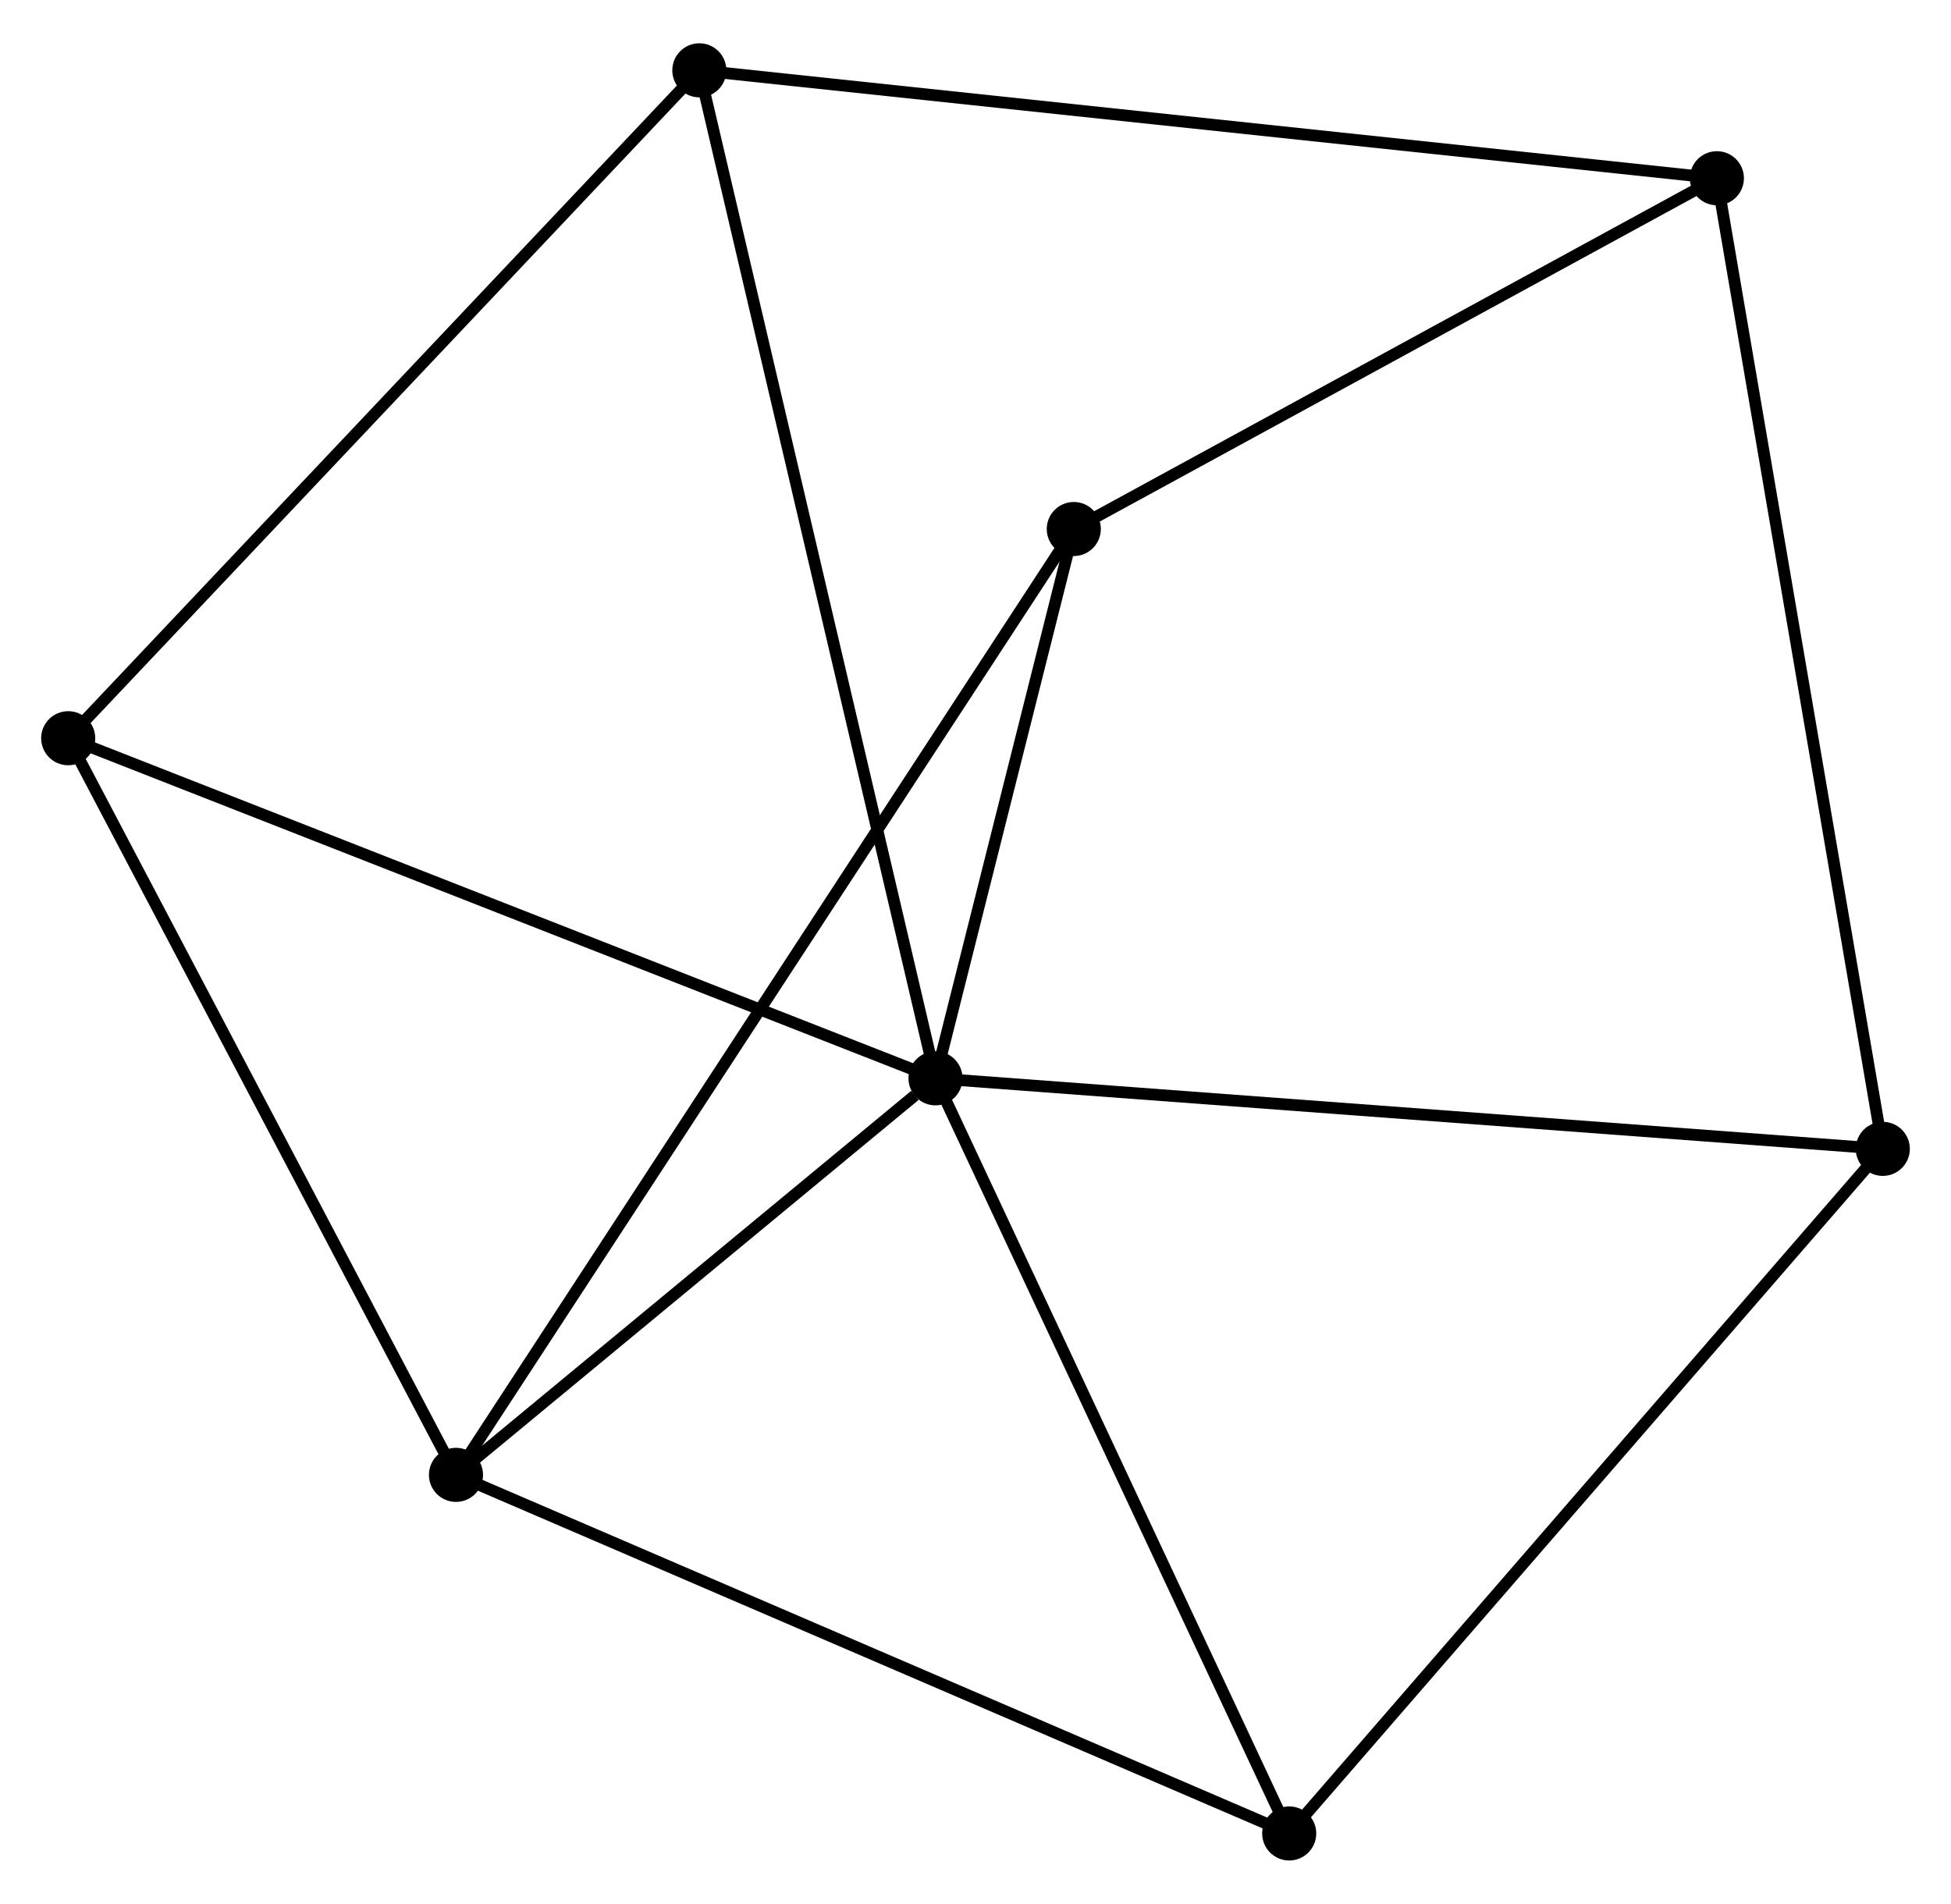 <?xml version="1.0" encoding="UTF-8" standalone="no"?>
<!DOCTYPE svg PUBLIC "-//W3C//DTD SVG 1.1//EN"
 "http://www.w3.org/Graphics/SVG/1.1/DTD/svg11.dtd">
<!-- Generated by graphviz version 2.36.0 (20140111.2315)
 -->
<!-- Title: %3 Pages: 1 -->
<svg width="166pt" height="162pt"
 viewBox="0.00 0.00 165.92 161.56" xmlns="http://www.w3.org/2000/svg" xmlns:xlink="http://www.w3.org/1999/xlink">
<g id="graph0" class="graph" transform="scale(1 1) rotate(0) translate(4 157.557)">
<title>%3</title>
<!-- 0 -->
<g id="node1" class="node"><title>0</title>
<ellipse fill="black" stroke="black" cx="75.559" cy="-66.024" rx="1.8" ry="1.8"/>
</g>
<!-- 1 -->
<g id="node2" class="node"><title>1</title>
<ellipse fill="black" stroke="black" cx="34.778" cy="-32.298" rx="1.8" ry="1.8"/>
</g>
<!-- 0&#45;&#45;1 -->
<g id="edge1" class="edge"><title>0&#45;&#45;1</title>
<path fill="none" stroke="black" d="M73.806,-64.575C67.099,-59.027 43.096,-39.177 36.478,-33.704"/>
</g>
<!-- 3 -->
<g id="node3" class="node"><title>3</title>
<ellipse fill="black" stroke="black" cx="156.12" cy="-60.025" rx="1.8" ry="1.8"/>
</g>
<!-- 0&#45;&#45;3 -->
<g id="edge2" class="edge"><title>0&#45;&#45;3</title>
<path fill="none" stroke="black" d="M77.55,-65.875C88.696,-65.045 143.235,-60.984 154.198,-60.168"/>
</g>
<!-- 4 -->
<g id="node4" class="node"><title>4</title>
<ellipse fill="black" stroke="black" cx="55.474" cy="-151.757" rx="1.8" ry="1.8"/>
</g>
<!-- 0&#45;&#45;4 -->
<g id="edge3" class="edge"><title>0&#45;&#45;4</title>
<path fill="none" stroke="black" d="M75.139,-67.814C72.525,-78.972 58.498,-138.847 55.891,-149.976"/>
</g>
<!-- 5 -->
<g id="node5" class="node"><title>5</title>
<ellipse fill="black" stroke="black" cx="87.319" cy="-112.744" rx="1.8" ry="1.8"/>
</g>
<!-- 0&#45;&#45;5 -->
<g id="edge4" class="edge"><title>0&#45;&#45;5</title>
<path fill="none" stroke="black" d="M76.064,-68.031C77.999,-75.716 84.92,-103.214 86.829,-110.796"/>
</g>
<!-- 6 -->
<g id="node6" class="node"><title>6</title>
<ellipse fill="black" stroke="black" cx="105.639" cy="-1.8" rx="1.8" ry="1.8"/>
</g>
<!-- 0&#45;&#45;6 -->
<g id="edge5" class="edge"><title>0&#45;&#45;6</title>
<path fill="none" stroke="black" d="M76.427,-64.171C80.819,-54.792 100.559,-12.646 104.824,-3.539"/>
</g>
<!-- 7 -->
<g id="node7" class="node"><title>7</title>
<ellipse fill="black" stroke="black" cx="1.8" cy="-94.951" rx="1.8" ry="1.8"/>
</g>
<!-- 0&#45;&#45;7 -->
<g id="edge6" class="edge"><title>0&#45;&#45;7</title>
<path fill="none" stroke="black" d="M73.736,-66.739C63.531,-70.741 13.597,-90.324 3.56,-94.261"/>
</g>
<!-- 1&#45;&#45;5 -->
<g id="edge7" class="edge"><title>1&#45;&#45;5</title>
<path fill="none" stroke="black" d="M35.876,-33.978C42.713,-44.447 79.407,-100.63 86.228,-111.073"/>
</g>
<!-- 1&#45;&#45;6 -->
<g id="edge8" class="edge"><title>1&#45;&#45;6</title>
<path fill="none" stroke="black" d="M36.53,-31.544C46.334,-27.325 94.305,-6.678 103.948,-2.528"/>
</g>
<!-- 1&#45;&#45;7 -->
<g id="edge9" class="edge"><title>1&#45;&#45;7</title>
<path fill="none" stroke="black" d="M33.827,-34.105C29.011,-43.254 7.369,-84.37 2.693,-93.254"/>
</g>
<!-- 3&#45;&#45;6 -->
<g id="edge13" class="edge"><title>3&#45;&#45;6</title>
<path fill="none" stroke="black" d="M154.872,-58.585C147.949,-50.6 114.305,-11.796 107.028,-3.403"/>
</g>
<!-- 4&#45;&#45;7 -->
<g id="edge14" class="edge"><title>4&#45;&#45;7</title>
<path fill="none" stroke="black" d="M54.147,-150.353C46.786,-142.562 11.014,-104.703 3.277,-96.514"/>
</g>
<!-- 2 -->
<g id="node8" class="node"><title>2</title>
<ellipse fill="black" stroke="black" cx="142.01" cy="-142.579" rx="1.8" ry="1.8"/>
</g>
<!-- 2&#45;&#45;3 -->
<g id="edge10" class="edge"><title>2&#45;&#45;3</title>
<path fill="none" stroke="black" d="M142.359,-140.538C144.311,-129.117 153.863,-73.228 155.784,-61.994"/>
</g>
<!-- 2&#45;&#45;4 -->
<g id="edge11" class="edge"><title>2&#45;&#45;4</title>
<path fill="none" stroke="black" d="M140.203,-142.771C128.941,-143.965 68.504,-150.375 57.272,-151.566"/>
</g>
<!-- 2&#45;&#45;5 -->
<g id="edge12" class="edge"><title>2&#45;&#45;5</title>
<path fill="none" stroke="black" d="M140.19,-141.586C131.887,-137.056 97.635,-118.371 89.202,-113.771"/>
</g>
</g>
</svg>
